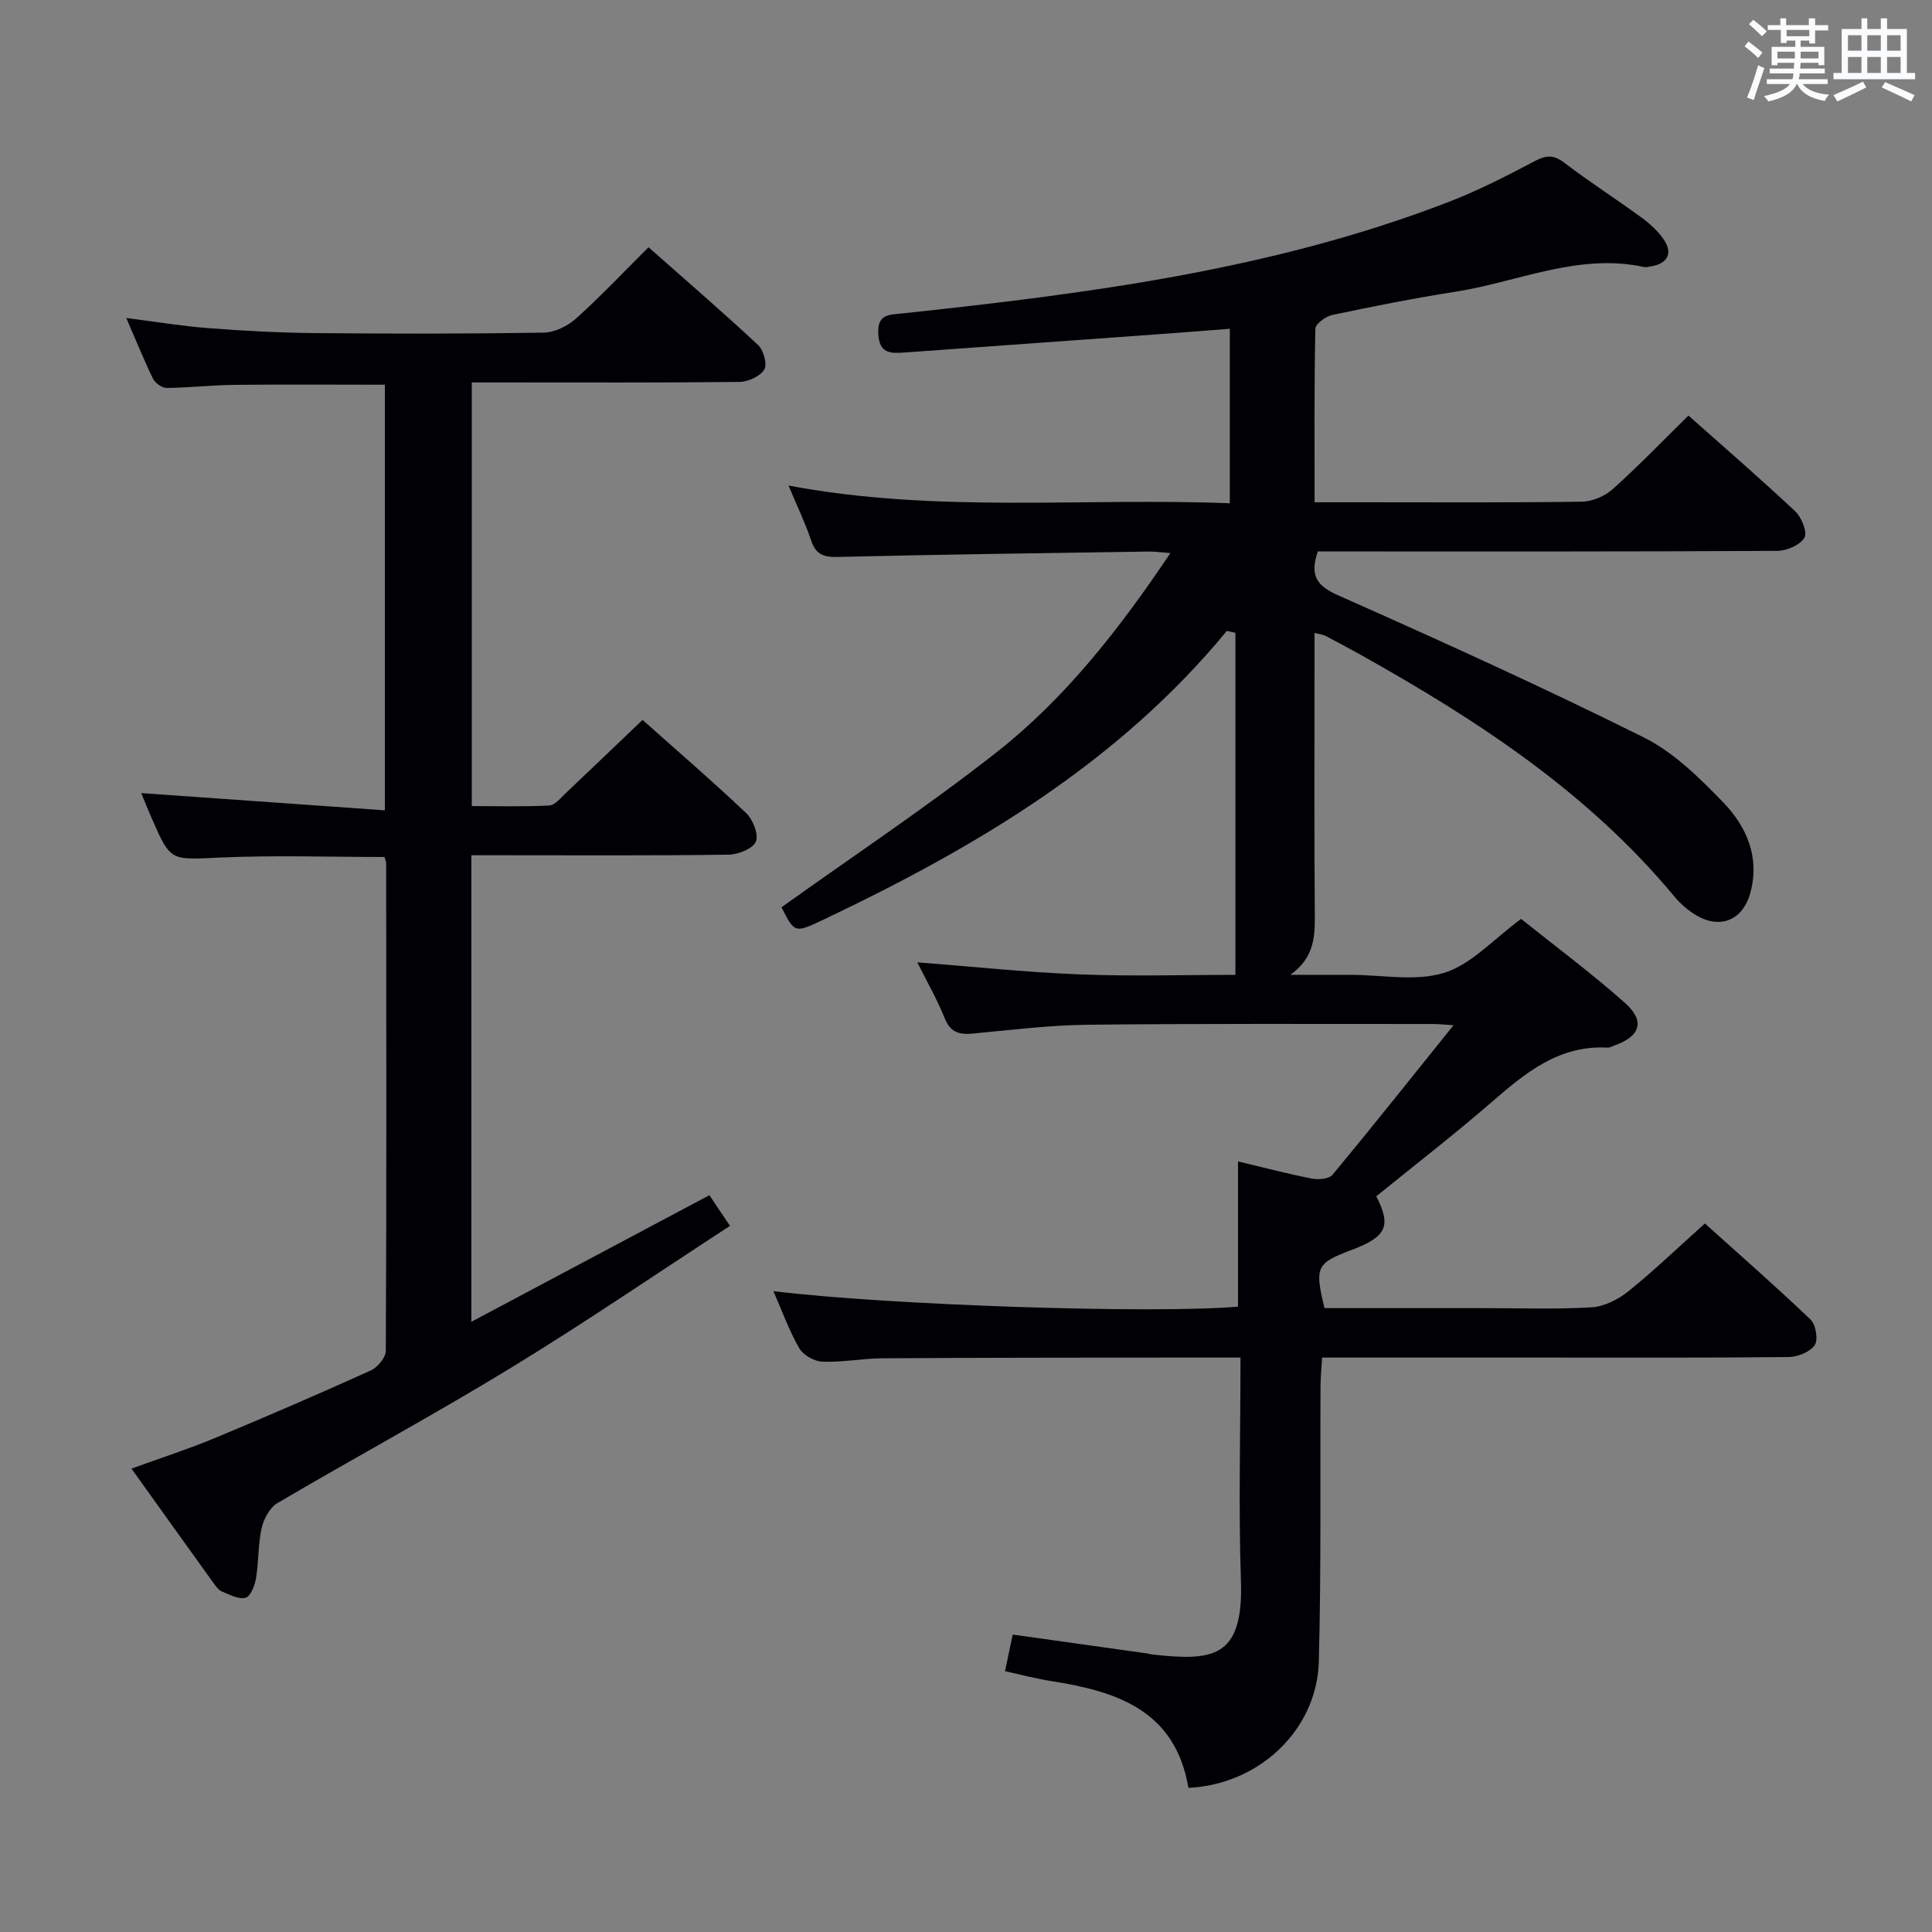 <svg enable-background="new 0 0 400 400" viewBox="0 0 400 400" xmlns="http://www.w3.org/2000/svg"><rect x="0" y="0" width="400" height="400" fill="#808080" stroke="none"/><path d="m256.83 281.07c-5.52 0-10.32-.01-15.13 0-19.67.03-39.33.02-59 .15-4.14.03-8.3.86-12.42.7-1.68-.06-3.99-1.36-4.81-2.79-2.12-3.69-3.57-7.76-5.34-11.81 23.48 2.89 78.75 4.74 96.19 3.2 0-9.81 0-19.66 0-30.06 5.06 1.2 10.13 2.54 15.27 3.55 1.36.27 3.56.1 4.29-.78 8.24-9.93 16.26-20.03 25.06-30.97-2.36-.15-3.29-.25-4.22-.25-23.83.01-47.67-.11-71.5.15-7.95.09-15.91 1.09-23.84 1.83-2.79.26-4.6-.25-5.78-3.15-1.59-3.95-3.73-7.68-5.68-11.6 11.54.89 22.6 2.07 33.68 2.5 10.97.43 21.97.09 32.18.09 0-23.88 0-47.44 0-70.81-1.26-.26-1.73-.46-1.82-.35-22.46 27.29-51.96 44.75-83.29 59.65-6.13 2.91-6.12 2.94-8.87-2.48 14.94-10.69 30.15-20.8 44.46-32.03 14.33-11.25 25.49-25.58 36.06-41.3-1.99-.15-3.23-.34-4.47-.32-21.48.33-42.95.6-64.43 1.12-2.98.07-4.54-.56-5.5-3.45-1.18-3.55-2.83-6.94-4.66-11.33 30.82 5.79 60.96 2.46 91.36 3.67 0-12.16 0-23.88 0-36.13-5.1.39-10.16.8-15.22 1.16-17.4 1.26-34.81 2.5-52.21 3.76-2.85.2-5.14.2-5.35-3.85-.22-4.16 2.2-3.95 4.99-4.25 38.36-4.1 76.58-9.01 112.92-23.01 6.19-2.38 12.14-5.42 18.01-8.53 2.42-1.28 3.95-1.31 6.16.38 5.16 3.94 10.64 7.44 15.88 11.27 1.72 1.26 3.4 2.77 4.61 4.51 2.01 2.86.89 5.06-2.55 5.63-.49.08-1.02.24-1.49.14-13.64-2.95-26.11 3.11-39.1 5.13-8.52 1.33-17 3.02-25.44 4.8-1.36.29-3.48 1.85-3.5 2.85-.25 11.79-.16 23.58-.16 35.93h9.32c15.33 0 30.67.1 46-.12 2.18-.03 4.79-1.15 6.43-2.62 5.32-4.77 10.29-9.94 15.66-15.21 7.33 6.52 14.86 13.02 22.1 19.82 1.32 1.24 2.57 4.37 1.91 5.47-.91 1.52-3.65 2.71-5.62 2.72-29.83.17-59.66.12-89.5.12-1.95 0-3.9 0-5.63 0-1.71 5.03-.23 7.11 4.22 9.09 21.25 9.43 42.43 19.04 63.24 29.4 6.21 3.09 11.57 8.38 16.48 13.47 4.84 5.01 7.62 11.38 5.61 18.72-1.61 5.85-6.46 7.67-11.58 4.42-1.53-.97-2.96-2.22-4.11-3.61-17.86-21.55-40.77-36.53-64.85-50.01-2.46-1.38-4.96-2.71-7.46-4.02-.42-.22-.93-.26-2.23-.59v5.39c0 17.83-.09 35.67.06 53.5.04 4.62-.49 8.63-5.07 11.9h8 4.5c6.5 0 13.45 1.42 19.37-.42 5.61-1.75 10.15-6.93 15.91-11.16 6.9 5.53 14.48 11.16 21.51 17.4 4.23 3.75 3.16 6.92-2.16 8.79-.47.17-.95.48-1.42.46-10.02-.57-16.97 5.16-23.96 11.22-7.79 6.76-15.96 13.07-23.96 19.56 3.16 6.16 2.14 8.37-5.09 11.1-7.33 2.77-7.69 3.49-5.63 12.05h32.28c7.67 0 15.35.28 22.99-.16 2.63-.15 5.55-1.63 7.67-3.34 5.31-4.27 10.23-9.02 15.82-14.02 6.69 6.02 14.43 12.79 21.86 19.87 1.1 1.05 1.64 4.2.88 5.31-.97 1.42-3.52 2.45-5.4 2.47-16.83.18-33.66.11-50.5.11-15.16 0-30.31 0-46.09 0-.12 2.11-.32 4.01-.33 5.91-.1 19 .15 38-.35 56.99-.37 14.26-12.47 25.53-27 26.18-2.72-16.08-14.87-19.99-28.46-22.11-3.08-.48-6.12-1.3-9.51-2.04.55-2.6 1.04-4.94 1.59-7.58 9.56 1.34 18.74 2.63 27.92 3.92.33.05.65.17.98.21 12.3 1.31 18.92 1.01 18.35-15.29-.51-15.13-.09-30.29-.09-46.19z" fill="#010105"/><path d="m151.14 253.8c-15.49 10.09-30.18 20.13-45.35 29.39-15.89 9.7-32.29 18.56-48.34 28-1.6.94-2.85 3.28-3.28 5.2-.76 3.38-.6 6.95-1.17 10.39-.25 1.49-1.11 3.72-2.15 4.01-1.41.4-3.29-.63-4.88-1.28-.71-.29-1.27-1.08-1.75-1.74-5.53-7.68-11.04-15.38-17-23.71 6.02-2.19 11.63-3.99 17.05-6.24 10.89-4.53 21.73-9.21 32.48-14.07 1.42-.64 3.13-2.69 3.13-4.09.16-33.66.1-67.32.07-100.98 0-.31-.17-.62-.35-1.25-11.33 0-22.77-.39-34.17.12-10.09.45-10.08.9-14.01-8.12-.84-1.92-1.62-3.87-2.18-5.23 16.7 1.18 33.36 2.36 50.44 3.57 0-30.07 0-58.97 0-88.12-10.38 0-20.8-.08-31.21.03-4.65.05-9.29.59-13.94.64-.96.01-2.39-.98-2.83-1.88-1.89-3.86-3.5-7.86-5.55-12.6 6.1.77 11.53 1.68 17 2.1 7.29.56 14.6.95 21.91 1.02 15.83.15 31.66.16 47.49-.09 2.28-.04 4.97-1.36 6.72-2.93 5.06-4.54 9.74-9.52 15-14.75 7.66 6.77 15.3 13.36 22.68 20.24 1.14 1.06 1.95 4.01 1.28 5.09-.86 1.41-3.34 2.53-5.13 2.55-16.49.19-32.99.11-49.49.11-1.83 0-3.65 0-5.93 0v87.71c5.21 0 10.63.16 16.03-.12 1.2-.06 2.39-1.59 3.45-2.59 5.2-4.91 10.36-9.86 15.87-15.13 6.94 6.18 14.35 12.56 21.44 19.28 1.41 1.34 2.64 4.42 2.03 5.9-.61 1.47-3.64 2.69-5.62 2.72-15.83.22-31.66.12-47.49.12-1.81 0-3.62 0-5.8 0v96.59c16.61-8.83 32.68-17.38 49.29-26.21 1.21 1.85 2.46 3.7 4.26 6.35z" fill="#010105"/><g fill="#fafbfc"><path d="m361.2 9.6.8-1c.9.7 1.9 1.4 2.9 2.3l-.9 1.1c-1-1-2-1.8-2.8-2.4zm.5 10.6c.9-2.1 1.6-4.3 2.3-6.7.4.2.8.4 1.3.6-.7 2.1-1.5 4.3-2.2 6.6zm.4-15.2.9-.9c1 .8 2 1.6 2.8 2.4l-1 1c-.9-.9-1.8-1.7-2.7-2.5zm12.5-1.2h1.2v1.4h2.7v1.1h-2.7v2.7h-1.2v-.6h-1.8v1.3h4.9v3.8h-1.2v-.5h-3.7c0 .4-.1.9-.1 1.2h5.1v1h-5.2c0 .5-.1.9-.2 1.2h6v1h-5.2c1.1 1.3 2.9 2 5.5 2.2-.4.4-.7.8-.9 1.3-2.9-.5-4.8-1.6-5.7-3.5h-.1c-.8 1.7-2.7 2.9-5.9 3.6-.2-.4-.6-.8-.9-1.1 2.8-.6 4.6-1.4 5.4-2.5h-4.8v-1h5.3c.1-.3.2-.7.2-1.2h-4.9v-1h5c0-.4 0-.8.1-1.2h-3.5v.5h-1.2v-3.8h4.9v-1.3h-1.8v.5h-1.2v-2.7h-2.7v-1h2.6v-1.4h1.2v1.4h4.7v-1.4zm-6.6 8.3h3.6c0-.4 0-.9 0-1.4h-3.6zm1.9-4.6h4.7v-1.3h-4.7zm6.6 3.2h-3.7v1.4h3.7z"/><path d="m385.3 3.8h1.3v2.2h2.8v-2.2h1.3v2.2h4.1v9.1h1.7v1.3h-16.9v-1.3h1.7v-9.1h4.1v-2.2zm.4 13.1.7 1.2c-1.8.9-3.8 1.9-6 2.9-.2-.4-.5-.8-.8-1.3 2.3-1 4.3-1.9 6.1-2.8zm-3.1-6.4h2.8v-3.2h-2.8zm0 4.6h2.8v-3.3h-2.8zm4-4.6h2.8v-3.2h-2.8zm0 4.6h2.8v-3.3h-2.8zm3.7 1.9c2.1.9 4.1 1.8 6.1 2.7l-.7 1.3c-2.2-1.1-4.2-2-6.1-2.9zm3.2-9.7h-2.8v3.2h2.8zm-2.8 7.8h2.8v-3.3h-2.8z"/></g></svg>